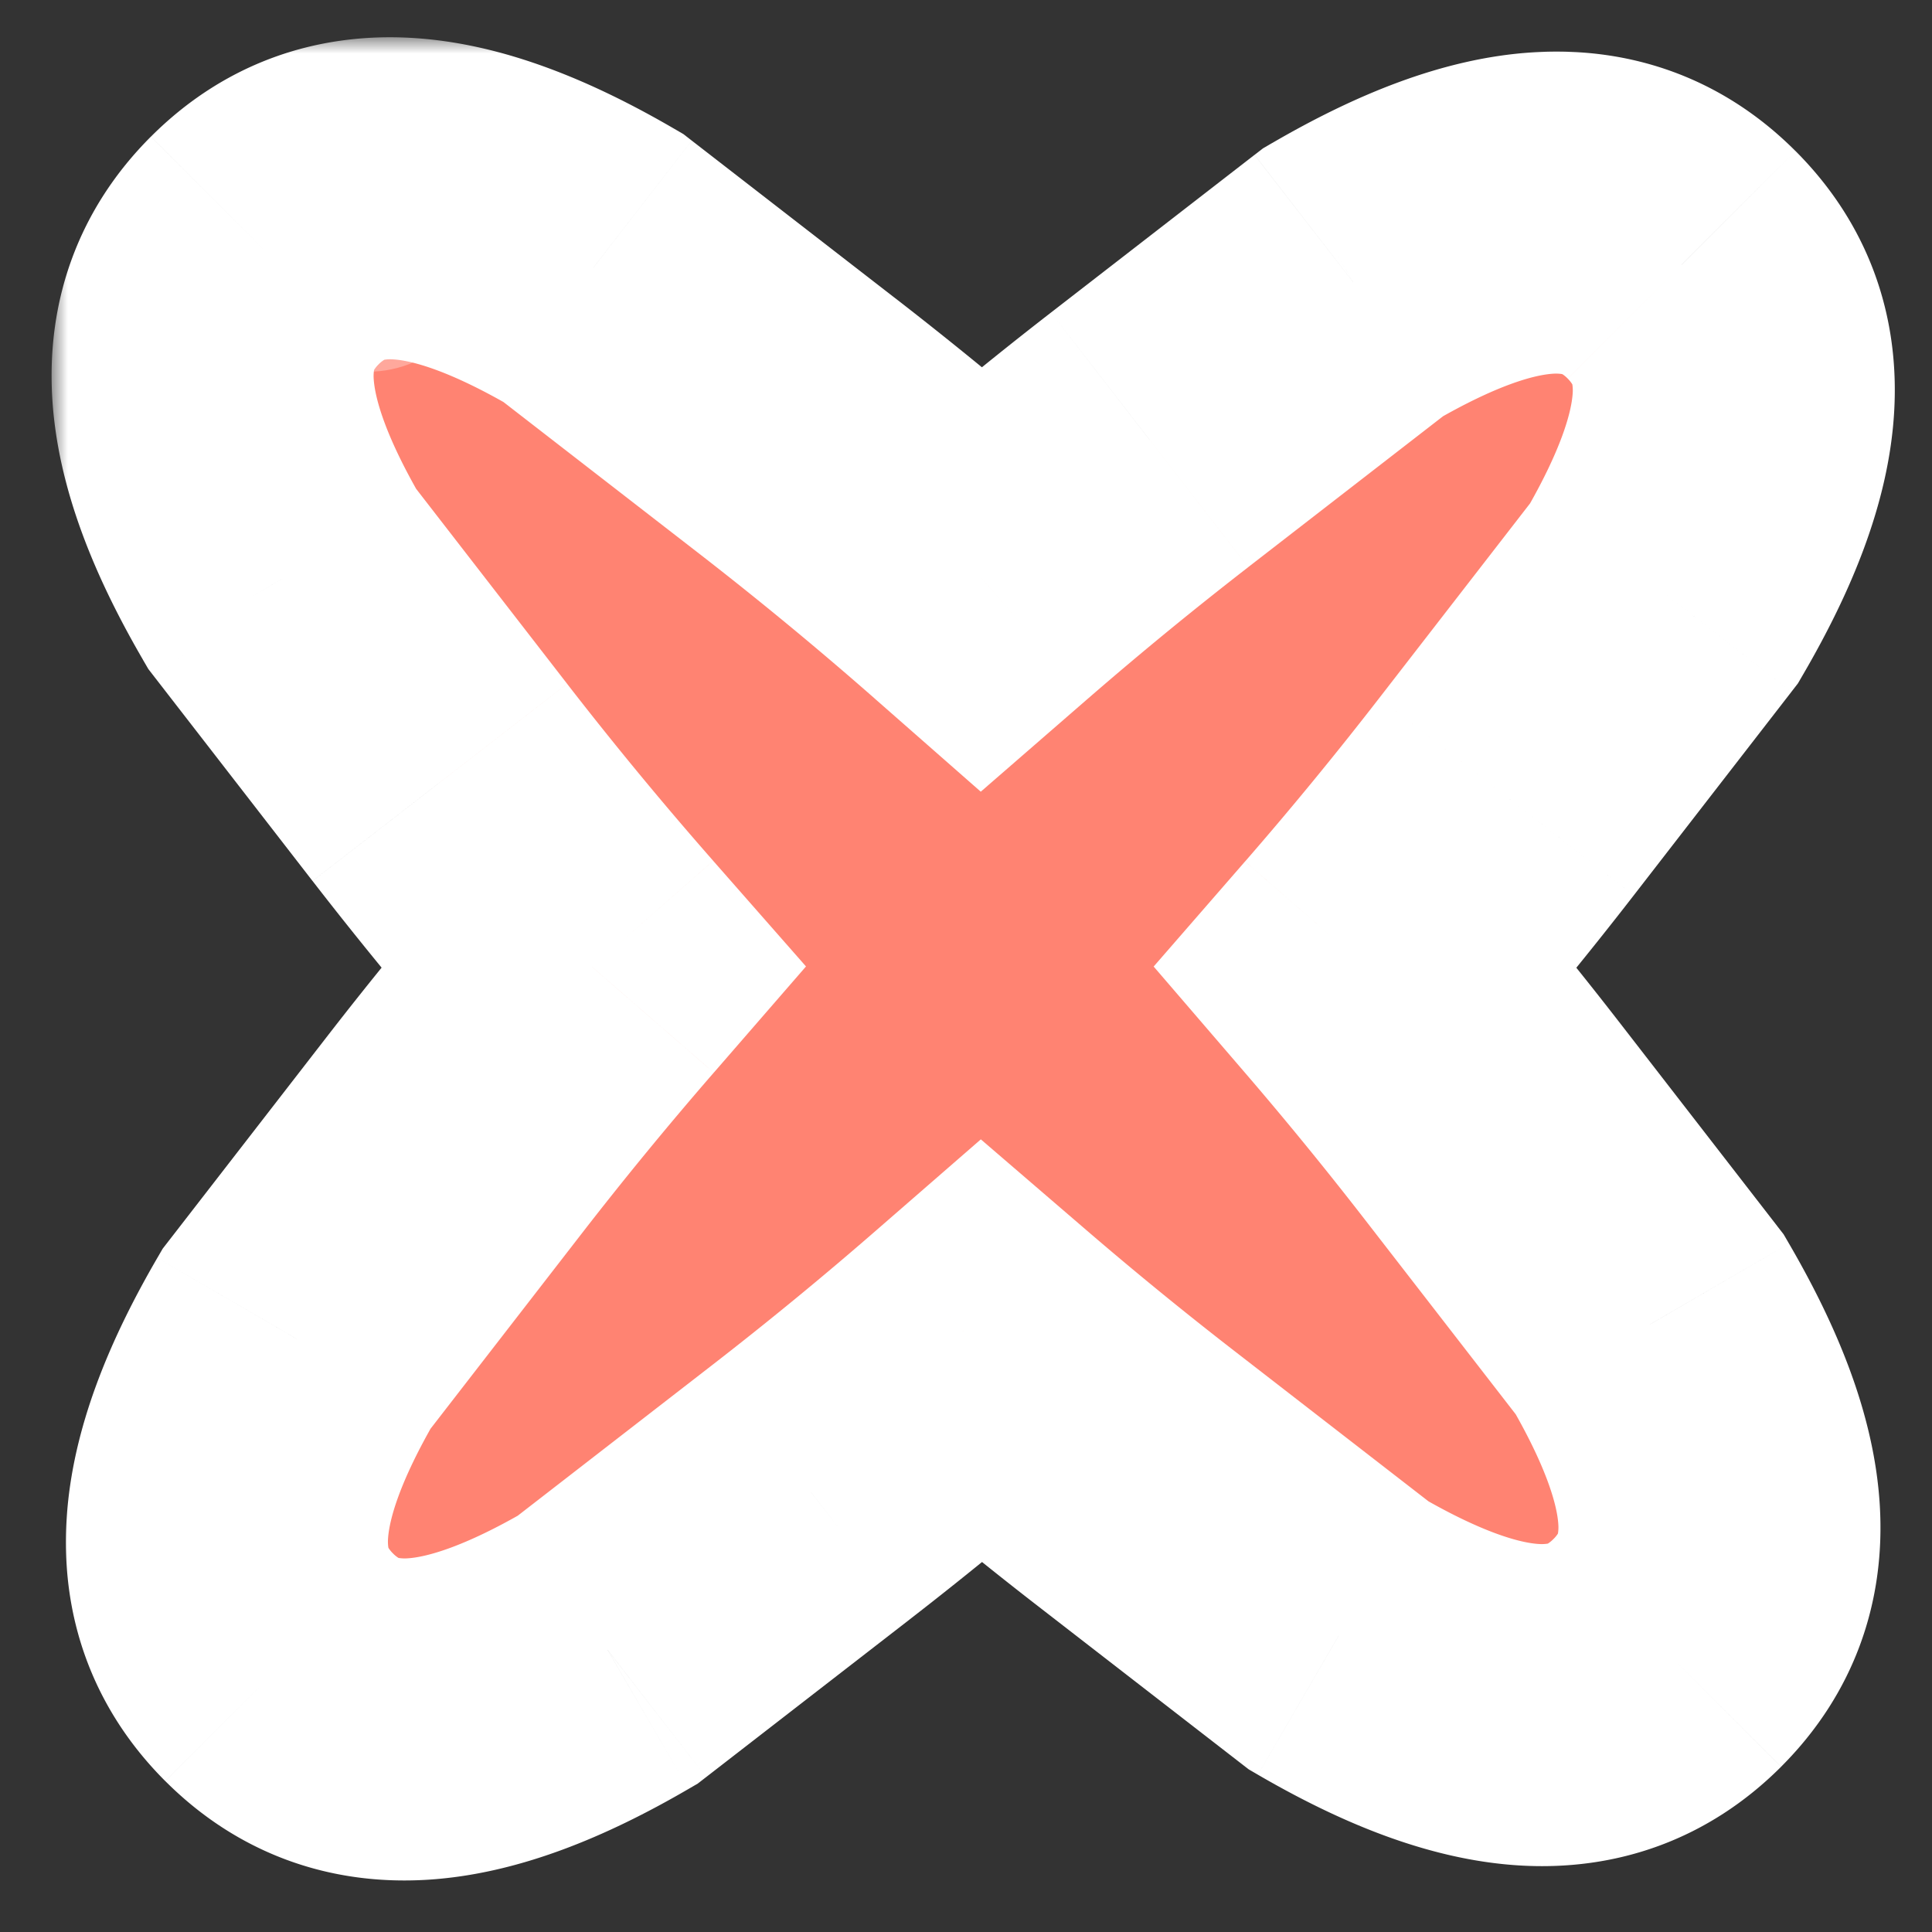 <svg width="60" height="60" fill="none" xmlns="http://www.w3.org/2000/svg"><rect width="100%" height="100%" fill="#333333" stroke="none"/><mask id="a" style="mask-type:alpha" maskUnits="userSpaceOnUse" x="0" y="0" width="60" height="60"><path fill="#3A3A3A" d="M0 0h60v60H0z"/></mask><g mask="url(#a)"><mask id="b" maskUnits="userSpaceOnUse" x="1.602" y="1.157" width="58" height="58" fill="#000"><path fill="#fff" d="M1.602 1.157h58v58h-58z"/><path fill-rule="evenodd" clip-rule="evenodd" d="M8.223 7.778c-2.394 2.394-2.074 5.703.54 10.2l4.897 6.32a120.625 120.625 0 0 0 4.733 5.735 120.655 120.655 0 0 0-4.288 5.225l-4.896 6.32c-2.614 4.497-2.934 7.806-.541 10.2 2.393 2.393 5.704 2.075 10.2-.541l6.32-4.896a120.718 120.718 0 0 0 5.292-4.346 120.701 120.701 0 0 0 4.778 3.902l6.32 4.895c4.497 2.615 7.806 2.935 10.2.541 2.393-2.393 2.075-5.704-.541-10.2l-4.896-6.319a120.534 120.534 0 0 0-3.902-4.779c1.5-1.724 2.95-3.49 4.347-5.293l4.896-6.32c2.616-4.495 2.934-7.806.54-10.2-2.392-2.393-5.702-2.073-10.199.542l-6.32 4.896c-1.78 1.379-3.523 2.81-5.226 4.288a120.784 120.784 0 0 0-5.735-4.733l-6.32-4.896c-4.495-2.615-7.806-2.934-10.2-.54Z"/></mask><path fill-rule="evenodd" clip-rule="evenodd" d="M8.223 7.778c-2.394 2.394-2.074 5.703.54 10.2l4.897 6.32a120.625 120.625 0 0 0 4.733 5.735 120.655 120.655 0 0 0-4.288 5.225l-4.896 6.32c-2.614 4.497-2.934 7.806-.541 10.2 2.393 2.393 5.704 2.075 10.2-.541l6.32-4.896a120.718 120.718 0 0 0 5.292-4.346 120.701 120.701 0 0 0 4.778 3.902l6.32 4.895c4.497 2.615 7.806 2.935 10.2.541 2.393-2.393 2.075-5.704-.541-10.2l-4.896-6.319a120.534 120.534 0 0 0-3.902-4.779c1.5-1.724 2.95-3.49 4.347-5.293l4.896-6.32c2.616-4.495 2.934-7.806.54-10.2-2.392-2.393-5.702-2.073-10.199.542l-6.32 4.896c-1.78 1.379-3.523 2.81-5.226 4.288a120.784 120.784 0 0 0-5.735-4.733l-6.32-4.896c-4.495-2.615-7.806-2.934-10.2-.54Z" fill="#FF8372"/><path d="M8.764 17.978 4.44 20.491l.167.287.203.262 3.953-3.062Zm-.541-10.2 3.535 3.536-3.535-3.536Zm5.437 16.52 3.952-3.062-3.952 3.062Zm4.733 5.735 3.775 3.279 2.863-3.298-2.882-3.28-3.756 3.299Zm-4.288 5.225 3.952 3.062-3.952-3.062Zm-4.896 6.32-3.953-3.062-.203.262-.167.287 4.323 2.513Zm-.541 10.2 3.535-3.536-3.535 3.536Zm10.2-.541 2.514 4.321.286-.166.262-.203-3.063-3.952Zm6.32-4.896 3.061 3.953-3.062-3.953Zm5.292-4.346 3.26-3.791-3.279-2.82-3.263 2.838 3.282 3.773Zm4.778 3.902-3.062 3.952 3.062-3.952Zm6.32 4.895-3.062 3.953.262.203.287.167 2.513-4.323Zm10.2.541 3.535 3.536-3.535-3.536Zm-.541-10.2 4.321-2.514-.166-.286-.203-.261-3.952 3.062Zm-4.896-6.319 3.953-3.062-3.953 3.062Zm-3.902-4.779-3.773-3.281-2.838 3.263 2.82 3.279 3.791-3.26Zm4.347-5.293 3.953 3.062-3.953-3.062Zm4.896-6.32 3.953 3.062.202-.261.166-.286-4.321-2.515Zm.54-10.2 3.536-3.535-3.535 3.536Zm-10.199.542L39.51 4.44l-.286.167-.263.203 3.062 3.953Zm-6.32 4.896-3.062-3.953 3.063 3.953Zm-5.226 4.288-3.3 3.757 3.282 2.882 3.297-2.864-3.279-3.775Zm-5.735-4.733 3.062-3.952-3.062 3.952Zm-6.32-4.896 3.062-3.952-.261-.203-.286-.166-2.515 4.321Zm-5.336 7.146c-1.138-1.957-1.444-3.121-1.48-3.694a1.23 1.23 0 0 1 .01-.274l.002-.01.003-.005a.96.96 0 0 1 .138-.168L4.686 4.243C2.444 6.486 1.43 9.329 1.626 12.408c.178 2.805 1.339 5.544 2.815 8.083l8.645-5.026Zm4.526 5.77-4.895-6.32L4.81 21.04l4.896 6.32 7.905-6.124Zm4.537 5.498a115.712 115.712 0 0 1-4.537-5.497L9.707 27.36c1.58 2.04 3.224 4.032 4.93 5.973l7.512-6.6ZM18.057 38.32a115.53 115.53 0 0 1 4.11-5.008l-7.55-6.558a125.717 125.717 0 0 0-4.465 5.442l7.905 6.124Zm-4.895 6.32 4.895-6.32-7.905-6.124-4.896 6.32 7.905 6.124Zm-.959 3.602a.964.964 0 0 1-.137-.168l-.003-.005-.002-.01a1.23 1.23 0 0 1-.01-.275c.036-.572.342-1.736 1.48-3.693l-8.645-5.026c-1.476 2.54-2.637 5.279-2.815 8.084-.197 3.078.818 5.92 3.061 8.164l7.071-7.07Zm4.15-1.327c-1.956 1.138-3.12 1.444-3.691 1.48a1.232 1.232 0 0 1-.275-.01l-.01-.003-.006-.002a.967.967 0 0 1-.168-.138l-7.07 7.071c2.243 2.243 5.085 3.258 8.164 3.063 2.806-.179 5.546-1.34 8.085-2.818l-5.03-8.643Zm5.772-4.527-6.32 4.896 6.125 7.905 6.32-4.895-6.125-7.906Zm5.073-4.166a115.66 115.66 0 0 1-5.073 4.166l6.124 7.906a125.648 125.648 0 0 0 5.512-4.527l-6.563-7.545Zm11.122 3.722a115.651 115.651 0 0 1-4.58-3.74l-6.52 7.581a125.573 125.573 0 0 0 4.976 4.064l6.124-7.905Zm6.32 4.896-6.32-4.896-6.124 7.905 6.32 4.896 6.124-7.905Zm3.602.958a.96.96 0 0 1-.167.137l-.006.003-.01.002a1.23 1.23 0 0 1-.275.01c-.571-.036-1.735-.342-3.693-1.48l-5.026 8.645c2.54 1.476 5.279 2.637 8.084 2.816 3.078.196 5.92-.819 8.164-3.062l-7.07-7.071Zm-1.327-4.15c1.138 1.956 1.444 3.12 1.48 3.691a1.23 1.23 0 0 1-.01.275.09.09 0 0 1-.002.01l-.003.006c-.002.003-.005.01-.013.021a.956.956 0 0 1-.125.147l7.071 7.07c2.243-2.242 3.258-5.085 3.063-8.164-.179-2.806-1.34-5.545-2.818-8.085l-8.643 5.03Zm-4.527-5.772 4.896 6.32 7.906-6.124-4.896-6.32-7.906 6.124Zm-3.74-4.58a115.557 115.557 0 0 1 3.74 4.58l7.906-6.124a125.732 125.732 0 0 0-4.064-4.977l-7.582 6.52Zm4.185-11.616a115.625 115.625 0 0 1-4.166 5.074l7.545 6.563a125.688 125.688 0 0 0 4.527-5.513l-7.906-6.124Zm4.896-6.32-4.896 6.32 7.906 6.124 4.896-6.32-7.906-6.124Zm.958-3.602a.969.969 0 0 1 .14.174l.004.01a1.23 1.23 0 0 1 .01.275c-.037.572-.343 1.735-1.48 3.69l8.642 5.03c1.478-2.54 2.64-5.28 2.818-8.085.196-3.079-.82-5.922-3.063-8.165l-7.07 7.071Zm-4.15 1.328c1.957-1.138 3.12-1.444 3.693-1.48a1.23 1.23 0 0 1 .275.01l.01.002.005.003.021.012a.96.96 0 0 1 .146.125l7.071-7.07c-2.243-2.244-5.086-3.259-8.164-3.062-2.805.178-5.544 1.339-8.084 2.815l5.026 8.645Zm-5.771 4.526 6.32-4.895L38.96 4.81l-6.32 4.896 6.125 7.905Zm-5.01 4.111a115.7 115.7 0 0 1 5.01-4.11L32.64 9.706a125.682 125.682 0 0 0-5.442 4.466l6.557 7.55ZM21.68 17.168a115.75 115.75 0 0 1 5.498 4.537l6.599-7.513a125.715 125.715 0 0 0-5.973-4.93l-6.124 7.906Zm-6.32-4.896 6.32 4.896 6.124-7.905-6.32-4.896-6.124 7.905Zm-3.602-.958a.967.967 0 0 1 .174-.14s.003-.002.01-.003a1.23 1.23 0 0 1 .275-.01c.572.036 1.735.342 3.69 1.48l5.03-8.643c-2.54-1.478-5.28-2.639-8.085-2.817C9.773.985 6.93 2 4.687 4.243l7.071 7.071Z" fill="#fff" mask="url(#b)"/><ellipse cx="12.093" cy="10.457" rx="1.898" ry="1" transform="rotate(-15 12.093 10.457)" fill="#fff" fill-opacity=".3"/></g></svg>
